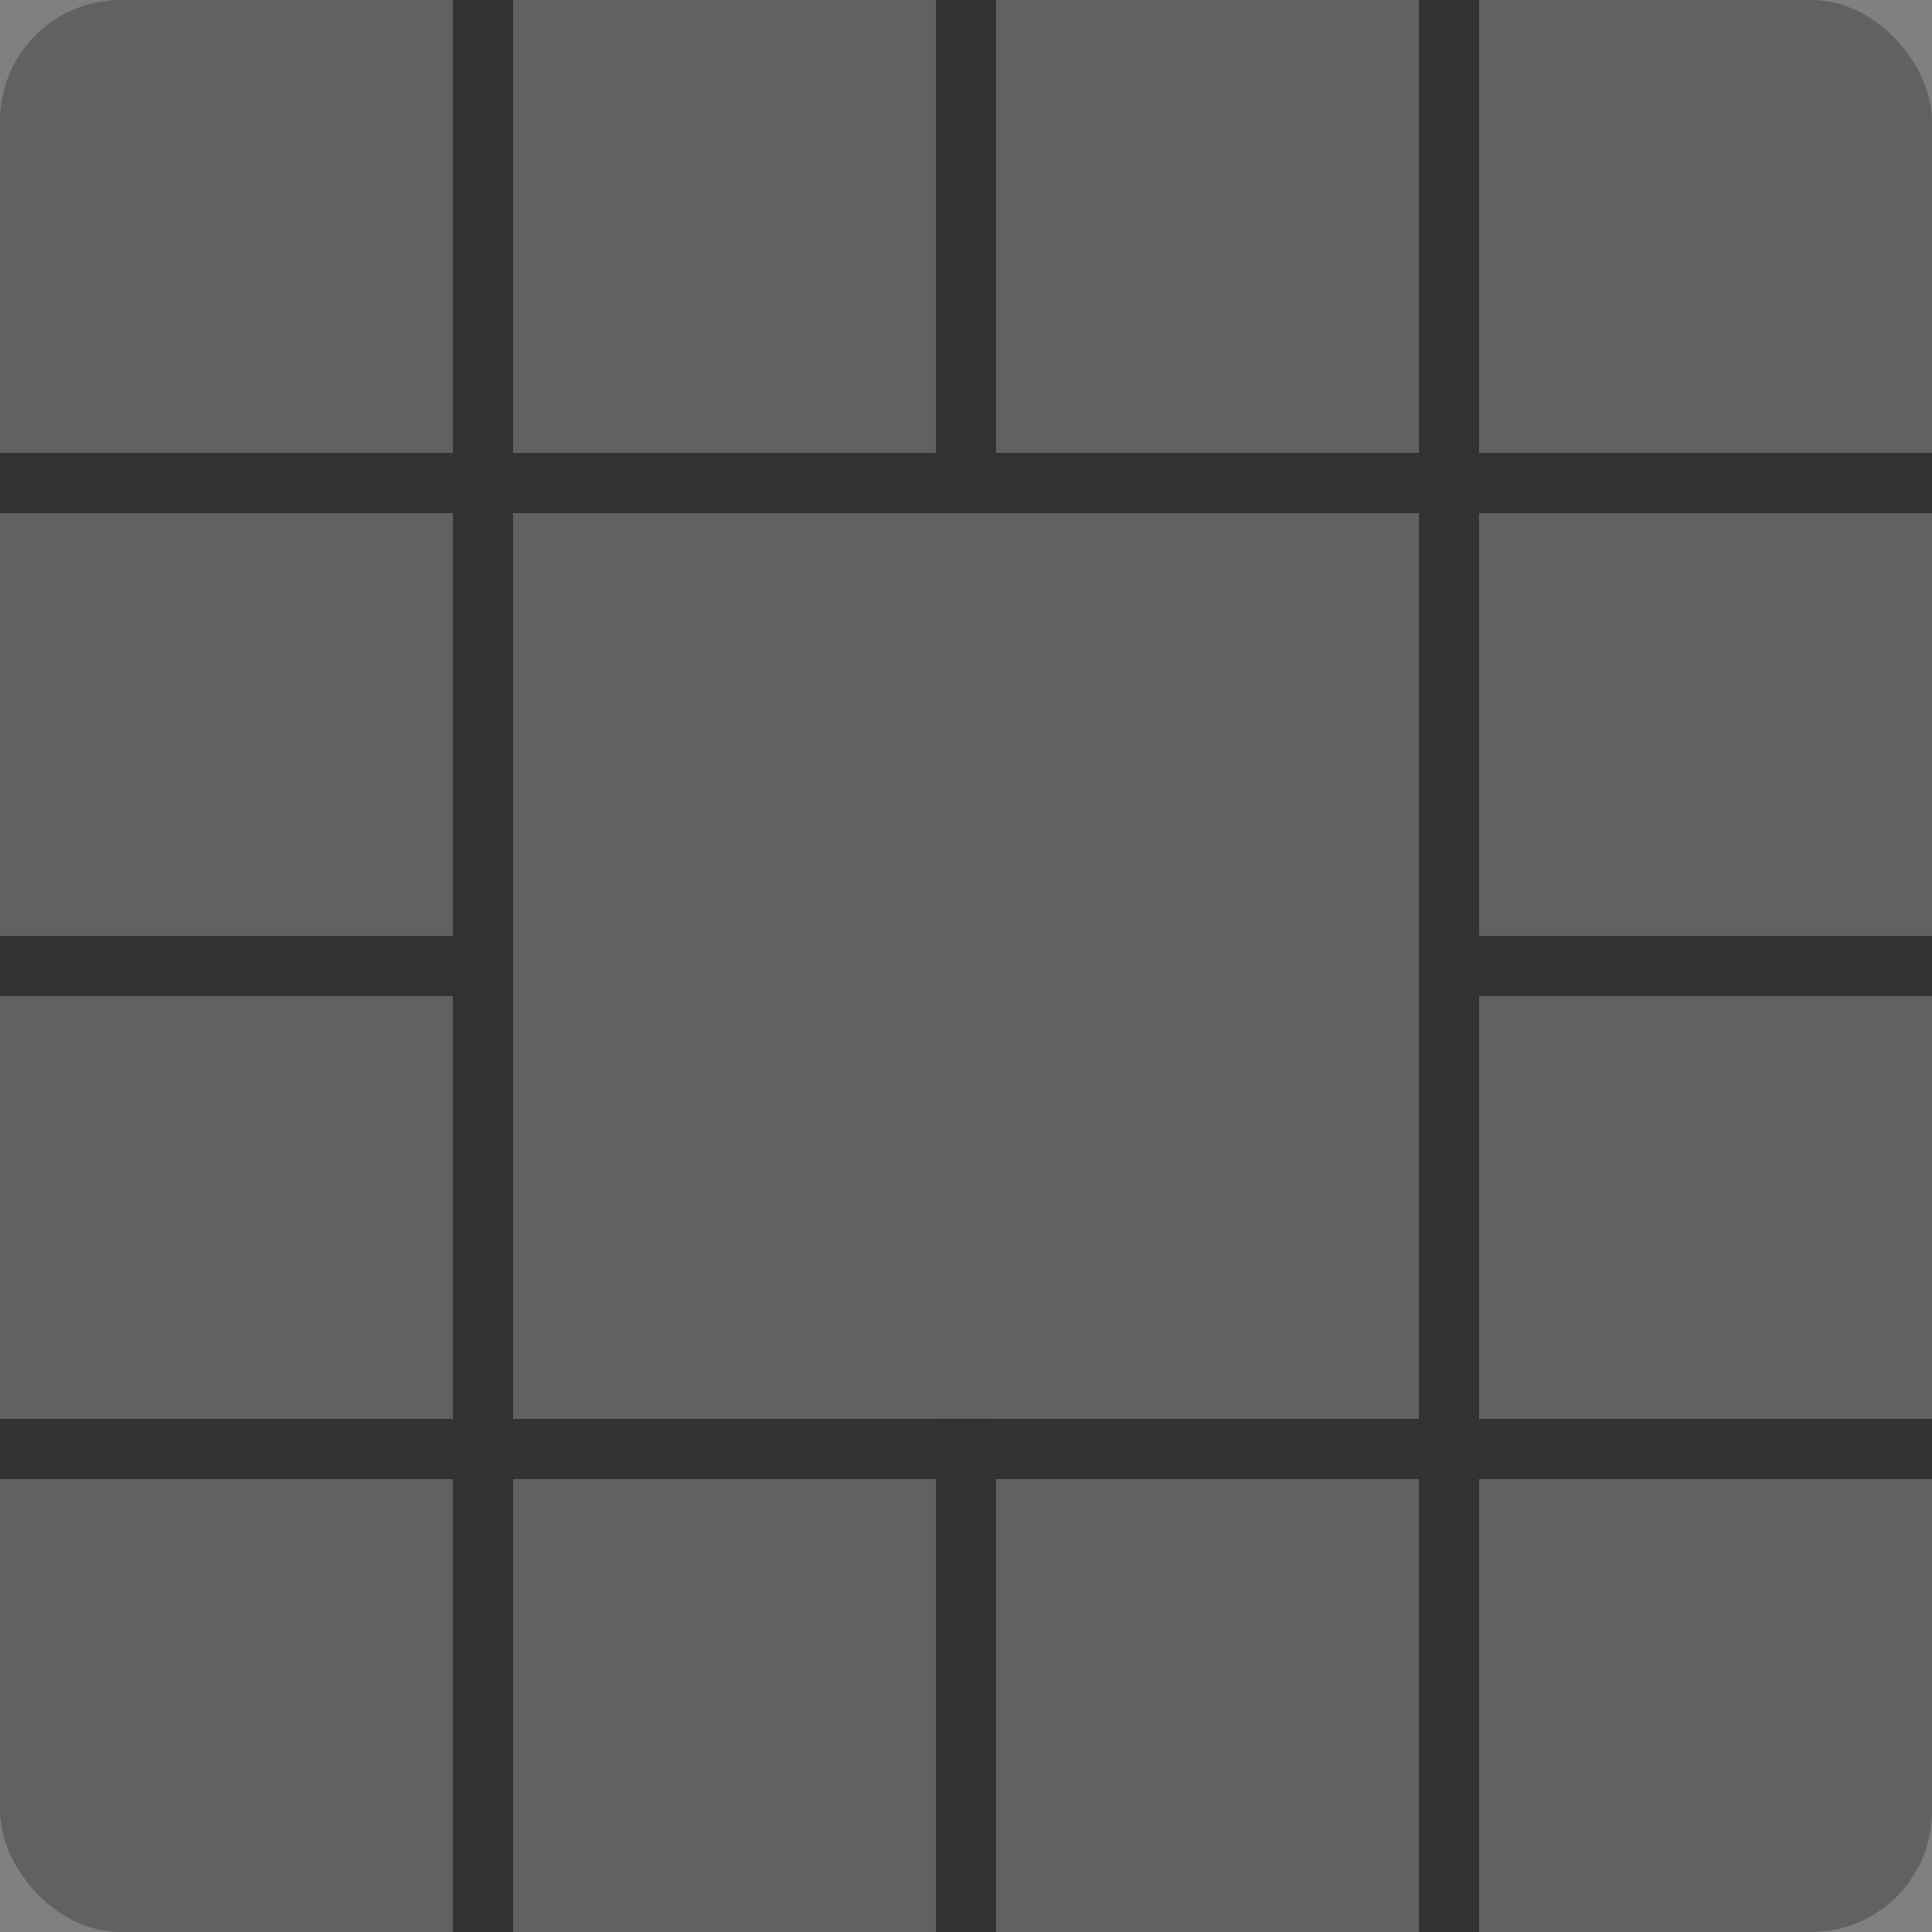 <svg width="64" height="64" viewBox="0 0 64 64" fill="none" xmlns="http://www.w3.org/2000/svg"><rect x="0" y="0" width="64" height="64" fill="#808080" stroke="none"/><g clip-path="url(#clip0_9398_209551)"><path d="M28.593 27.013V37H26.945V28.968L24.505 29.795V28.435L28.395 27.013H28.593ZM34.386 31.278H35.371C35.754 31.278 36.07 31.212 36.321 31.08C36.576 30.948 36.765 30.766 36.889 30.533C37.011 30.301 37.073 30.034 37.073 29.733C37.073 29.419 37.016 29.15 36.902 28.927C36.793 28.699 36.624 28.523 36.396 28.4C36.173 28.277 35.888 28.216 35.542 28.216C35.25 28.216 34.986 28.275 34.749 28.394C34.516 28.508 34.332 28.672 34.195 28.886C34.058 29.095 33.99 29.346 33.99 29.638H32.336C32.336 29.109 32.475 28.64 32.753 28.23C33.031 27.819 33.409 27.498 33.888 27.266C34.371 27.029 34.913 26.91 35.514 26.91C36.157 26.91 36.718 27.017 37.196 27.231C37.679 27.441 38.055 27.756 38.324 28.175C38.593 28.594 38.727 29.114 38.727 29.733C38.727 30.016 38.661 30.303 38.529 30.595C38.397 30.886 38.201 31.153 37.941 31.395C37.681 31.631 37.358 31.825 36.971 31.976C36.583 32.121 36.134 32.194 35.624 32.194H34.386V31.278ZM34.386 32.563V31.661H35.624C36.207 31.661 36.704 31.73 37.114 31.866C37.529 32.003 37.866 32.192 38.126 32.434C38.386 32.671 38.575 32.942 38.693 33.247C38.816 33.552 38.878 33.876 38.878 34.218C38.878 34.683 38.793 35.097 38.625 35.462C38.461 35.822 38.226 36.127 37.921 36.378C37.615 36.629 37.258 36.818 36.847 36.945C36.442 37.073 36 37.137 35.521 37.137C35.093 37.137 34.683 37.078 34.291 36.959C33.899 36.84 33.548 36.665 33.238 36.433C32.928 36.196 32.682 35.902 32.5 35.551C32.322 35.195 32.233 34.785 32.233 34.32H33.881C33.881 34.617 33.949 34.879 34.086 35.106C34.227 35.33 34.423 35.505 34.674 35.633C34.929 35.76 35.221 35.824 35.549 35.824C35.895 35.824 36.194 35.763 36.444 35.64C36.695 35.517 36.886 35.334 37.018 35.093C37.155 34.851 37.223 34.56 37.223 34.218C37.223 33.83 37.148 33.516 36.998 33.274C36.847 33.033 36.633 32.855 36.355 32.741C36.077 32.623 35.749 32.563 35.371 32.563H34.386Z" fill="white"></path><rect width="64" height="64" fill="#616161"></rect><rect x="49" y="31" width="15" height="2" fill="#323232"></rect><rect y="31" width="17" height="2" fill="#323232"></rect><rect y="47" width="64" height="2" fill="#323232"></rect><rect y="15" width="64" height="2" fill="#323232"></rect><rect x="31" y="47" width="2" height="17" fill="#323232"></rect><rect x="31" width="2" height="17" fill="#323232"></rect><rect x="47" width="2" height="64" fill="#323232"></rect><rect x="15" width="2" height="64" fill="#323232"></rect></g><defs><clipPath id="clip0_9398_209551"><rect width="64" height="64" rx="4" fill="white"></rect></clipPath></defs></svg>